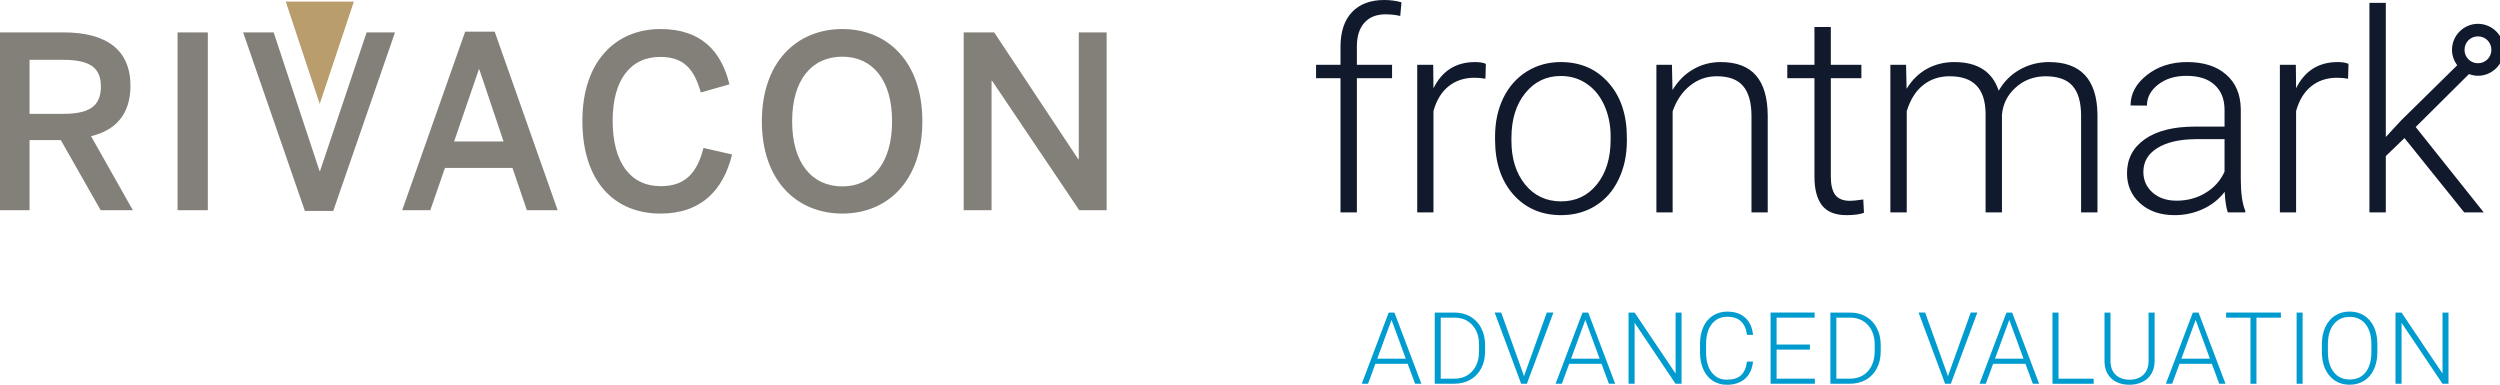 <?xml version="1.0" encoding="UTF-8" standalone="no"?>
<svg
   xmlns:dc="http://purl.org/dc/elements/1.1/"
   xmlns:cc="http://creativecommons.org/ns#"
   xmlns:rdf="http://www.w3.org/1999/02/22-rdf-syntax-ns#"
   xmlns:svg="http://www.w3.org/2000/svg"
   xmlns="http://www.w3.org/2000/svg"
   shape-rendering="auto"
   id="svg975"
   version="1.1"
   viewBox="0 0 92.473 14.231"
   height="14.231mm"
   width="92.473mm">
  <defs
     id="defs969" />
  <g
     transform="translate(-0.199,-282.491)"
     id="layer1">
    <rect
       y="281.994"
       x="-0.737"
       height="15.226"
       width="94.346"
       id="rect1556"
       style="opacity:1;fill:#ffffff;fill-opacity:1;stroke:none;stroke-width:0.102;stroke-linecap:square;stroke-linejoin:miter;stroke-miterlimit:4;stroke-dasharray:none;stroke-dashoffset:0;stroke-opacity:1" />
    <g
       transform="matrix(0.265,0,0,0.265,0.199,282.55)"
       id="Symbols"
       style="display:inline;fill:none;fill-rule:evenodd;stroke:none;stroke-width:1">
      <g
         transform="translate(-141,-42)"
         id="header">
        <g
           transform="translate(141,42)"
           id="logo">
          <path
             style="fill:#837f79"
             id="Fill-1"
             d="m 0,29.118 h 4.125 v -9.792 h 4.36 l 5.567,9.792 H 18.545 L 12.71,18.789 c 3.454,-0.838 5.5,-3.085 5.5,-7.043 0,-5.064 -3.421,-7.445 -9.323,-7.445 H 0 Z M 4.125,15.671 V 8.125 h 4.561 c 3.555,0 5.399,0.872 5.399,3.723 0,2.951 -1.878,3.823 -5.366,3.823 z" />
          <polygon
             style="fill:#837f79"
             points="29.009,4.302 24.783,4.302 24.783,29.118 29.009,29.118 "
             id="Fill-2" />
          <polygon
             style="fill:#837f79"
             points="55.133,4.302 51.176,4.302 44.67,23.652 44.603,23.652 38.198,4.302 33.938,4.302 42.557,29.219 46.515,29.219 "
             id="Fill-3" />
          <path
             style="fill:#837f79"
             id="Fill-4"
             d="m 56.139,29.118 h 3.924 l 2.046,-5.902 h 9.423 l 2.012,5.902 h 4.292 L 69.051,4.201 h -4.125 z m 7.244,-9.591 3.454,-10.061 h 0.067 L 70.291,19.527 Z" />
          <path
             style="fill:#837f79"
             id="Fill-5"
             d="m 92.19,29.588 c 5.735,0 8.787,-3.32 9.994,-8.25 l -3.991,-0.906 c -0.939,3.723 -2.75,5.332 -5.97,5.332 -4.192,0 -6.707,-3.253 -6.707,-9.155 0,-5.634 2.448,-8.887 6.64,-8.887 3.287,0 4.729,1.677 5.668,4.963 l 3.991,-1.14 c -1.107,-4.527 -3.857,-7.713 -9.625,-7.713 -6.238,0 -10.899,4.494 -10.899,12.811 0,8.552 4.528,12.945 10.899,12.945 z" />
          <path
             style="fill:#837f79"
             id="Fill-6"
             d="m 117.577,29.588 c 6.271,0 11.167,-4.527 11.167,-12.878 0,-8.35 -4.896,-12.878 -11.167,-12.878 -6.305,0 -11.235,4.527 -11.235,12.878 0,8.35 4.93,12.878 11.235,12.878 z m 0,-3.79 c -4.226,0 -7.009,-3.253 -7.009,-9.088 0,-5.835 2.784,-9.021 7.009,-9.021 4.159,0 6.942,3.186 6.942,9.021 0,5.835 -2.783,9.088 -6.942,9.088 z" />
          <polygon
             style="fill:#837f79"
             points="138.403,11.043 138.47,11.043 150.644,29.118 154.467,29.118 154.467,4.302 150.577,4.302 150.577,22.009 150.51,22.009 138.772,4.302 134.513,4.302 134.513,29.118 138.403,29.118 "
             id="Fill-7" />
          <polygon
             style="fill:#b99d6d"
             points="49.392,-7.1054274e-15 44.626,14.288 39.885,-7.1054274e-15 "
             id="Fill-8" />
        </g>
      </g>
    </g>
    <path
       id="path1610"
       transform="matrix(0.265,0,0,0.265,0.199,282.491)"
       d="M 193.203 0 C 191.286 0 189.788 0.565 188.709 1.695 C 187.643 2.825 187.109 4.443 187.109 6.551 L 187.109 9.045 L 183.699 9.045 L 183.699 10.912 L 187.109 10.912 L 187.109 29.65 L 189.395 29.65 L 189.395 10.912 L 194.307 10.912 L 194.307 9.045 L 189.395 9.045 L 189.395 6.494 C 189.395 5.06 189.743 3.954 190.441 3.18 C 191.14 2.393 192.116 2 193.373 2 C 194.122 2 194.814 2.076 195.449 2.229 L 195.621 0.324 C 194.872 0.109 194.066 1.1972925e-17 193.203 0 z M 330.73 0.4 L 330.73 29.65 L 333.016 29.65 L 333.016 21.785 L 335.623 19.271 L 343.965 29.65 L 346.688 29.65 L 337.186 17.729 L 344.625 10.338 C 345.017 10.484 345.436 10.576 345.877 10.576 C 347.869 10.576 349.502 8.943 349.502 6.951 C 349.502 4.96 347.869 3.326 345.877 3.326 C 343.885 3.326 342.254 4.96 342.254 6.951 C 342.254 7.761 342.533 8.502 342.986 9.107 L 335.166 16.797 L 333.016 19.119 L 333.016 0.4 L 330.73 0.4 z M 253.264 3.771 L 253.264 9.045 L 249.475 9.045 L 249.475 10.912 L 253.264 10.912 L 253.264 24.66 C 253.264 26.425 253.619 27.766 254.33 28.68 C 255.041 29.581 256.177 30.031 257.738 30.031 C 258.767 30.031 259.579 29.923 260.176 29.707 L 260.08 27.842 C 259.229 27.969 258.615 28.031 258.234 28.031 C 257.27 28.031 256.577 27.752 256.158 27.193 C 255.752 26.635 255.549 25.785 255.549 24.643 L 255.549 10.912 L 259.814 10.912 L 259.814 9.045 L 255.549 9.045 L 255.549 3.771 L 253.264 3.771 z M 345.877 5.076 C 346.923 5.076 347.752 5.905 347.752 6.951 C 347.752 7.997 346.923 8.826 345.877 8.826 C 344.831 8.826 344.002 7.997 344.002 6.951 C 344.002 5.905 344.831 5.076 345.877 5.076 z M 205.895 8.664 C 203.229 8.664 201.292 9.883 200.086 12.32 L 200.049 9.045 L 197.82 9.045 L 197.82 29.65 L 200.086 29.65 L 200.086 15.5 C 200.505 13.989 201.204 12.842 202.182 12.055 C 203.172 11.255 204.377 10.854 205.799 10.854 C 206.345 10.854 206.859 10.899 207.342 10.988 L 207.398 8.912 C 207.03 8.747 206.529 8.664 205.895 8.664 z M 217.863 8.664 C 216.086 8.664 214.493 9.109 213.084 9.998 C 211.688 10.874 210.601 12.105 209.826 13.691 C 209.064 15.278 208.684 17.062 208.684 19.043 L 208.684 19.5 C 208.684 22.674 209.535 25.227 211.236 27.156 C 212.95 29.073 215.171 30.031 217.9 30.031 C 219.69 30.031 221.285 29.6 222.682 28.736 C 224.078 27.873 225.156 26.647 225.918 25.061 C 226.692 23.461 227.08 21.665 227.08 19.672 L 227.08 19.195 C 227.08 16.021 226.229 13.476 224.527 11.559 C 222.826 9.629 220.605 8.664 217.863 8.664 z M 240.172 8.664 C 238.775 8.664 237.499 9.001 236.344 9.674 C 235.188 10.334 234.224 11.299 233.449 12.568 L 233.373 9.045 L 231.203 9.045 L 231.203 29.65 L 233.469 29.65 L 233.469 15.539 C 233.989 14.041 234.788 12.855 235.867 11.979 C 236.959 11.09 238.21 10.645 239.619 10.645 C 241.308 10.645 242.533 11.097 243.295 11.998 C 244.069 12.899 244.462 14.27 244.475 16.111 L 244.475 29.65 L 246.742 29.65 L 246.742 16.129 C 246.729 13.641 246.183 11.775 245.104 10.531 C 244.024 9.287 242.381 8.664 240.172 8.664 z M 272.791 8.664 C 271.395 8.664 270.125 8.976 268.982 9.598 C 267.84 10.22 266.889 11.152 266.127 12.396 L 266.051 9.045 L 263.861 9.045 L 263.861 29.65 L 266.146 29.65 L 266.146 15.52 C 266.642 13.907 267.403 12.695 268.432 11.883 C 269.46 11.058 270.69 10.645 272.125 10.645 C 273.826 10.645 275.084 11.083 275.896 11.959 C 276.722 12.822 277.14 14.136 277.152 15.9 L 277.152 29.65 L 279.438 29.65 L 279.438 16.016 C 279.564 14.53 280.192 13.272 281.322 12.244 C 282.452 11.203 283.837 10.67 285.475 10.645 C 287.239 10.645 288.509 11.09 289.283 11.979 C 290.07 12.867 290.47 14.231 290.482 16.072 L 290.482 29.65 L 292.768 29.65 L 292.768 15.9 C 292.679 11.076 290.426 8.664 286.008 8.664 C 284.522 8.664 283.163 9.015 281.932 9.713 C 280.7 10.398 279.717 11.382 278.98 12.664 C 278.104 9.998 276.041 8.664 272.791 8.664 z M 305.289 8.664 C 303.067 8.664 301.195 9.269 299.672 10.475 C 298.148 11.668 297.387 13.083 297.387 14.721 L 299.672 14.74 C 299.672 13.598 300.191 12.619 301.232 11.807 C 302.273 10.994 303.587 10.588 305.174 10.588 C 306.913 10.588 308.233 11.013 309.135 11.863 C 310.049 12.701 310.506 13.857 310.506 15.33 L 310.506 17.672 L 306.375 17.672 C 303.392 17.672 301.061 18.256 299.385 19.424 C 297.722 20.592 296.891 22.18 296.891 24.186 C 296.891 25.874 297.5 27.271 298.719 28.375 C 299.95 29.48 301.557 30.031 303.537 30.031 C 304.921 30.031 306.228 29.752 307.459 29.193 C 308.703 28.622 309.726 27.816 310.525 26.775 C 310.589 28.045 310.734 29.003 310.963 29.65 L 313.4 29.65 L 313.4 29.422 C 312.981 28.432 312.773 26.94 312.773 24.947 L 312.773 15.197 C 312.735 13.141 312.05 11.541 310.717 10.398 C 309.396 9.243 307.587 8.664 305.289 8.664 z M 326.303 8.664 C 323.637 8.664 321.7 9.883 320.494 12.32 L 320.457 9.045 L 318.229 9.045 L 318.229 29.65 L 320.494 29.65 L 320.494 15.5 C 320.913 13.989 321.612 12.842 322.59 12.055 C 323.58 11.255 324.785 10.854 326.207 10.854 C 326.753 10.854 327.268 10.899 327.75 10.988 L 327.807 8.912 C 327.438 8.747 326.938 8.664 326.303 8.664 z M 217.863 10.607 C 219.222 10.607 220.427 10.97 221.48 11.693 C 222.534 12.404 223.354 13.413 223.938 14.721 C 224.521 16.028 224.814 17.469 224.814 19.043 L 224.814 19.48 C 224.814 22.07 224.173 24.159 222.891 25.746 C 221.621 27.32 219.957 28.107 217.9 28.107 C 215.831 28.107 214.155 27.32 212.873 25.746 C 211.604 24.159 210.969 22.135 210.969 19.672 L 210.969 19.252 C 210.969 16.675 211.61 14.593 212.893 13.006 C 214.175 11.406 215.832 10.607 217.863 10.607 z M 306.432 19.424 L 310.506 19.424 L 310.506 23.957 C 309.96 25.188 309.085 26.172 307.879 26.908 C 306.686 27.645 305.326 28.012 303.803 28.012 C 302.432 28.012 301.314 27.631 300.451 26.869 C 299.601 26.107 299.176 25.149 299.176 23.994 C 299.176 22.585 299.817 21.481 301.1 20.682 C 302.382 19.869 304.159 19.449 306.432 19.424 z "
       style="font-weight:300;font-size:10.319px;font-family:roboto;letter-spacing:-0.159px;text-anchor:end;fill:#11192d;fill-opacity:1;stroke-width:1" />
    <g
       id="text844"
       style="font-weight:300;font-size:3.704px;font-family:roboto;letter-spacing:0.106px;text-anchor:middle;fill:#009cd0;stroke-width:0.265"
       aria-label="ADVANCED VALUATION">
      <path
         id="path1575"
         style="font-weight:300;font-size:3.704px;font-family:roboto;letter-spacing:0.106px;text-anchor:middle;fill:#009cd0;stroke-width:0.265"
         d="m 52.269,295.948 h -1.196 l -0.271,0.738 h -0.233 l 0.997,-2.633 h 0.212 l 0.997,2.633 H 52.543 Z m -1.127,-0.19 h 1.056 l -0.528,-1.434 z" />
      <path
         id="path1577"
         style="font-weight:300;font-size:3.704px;font-family:roboto;letter-spacing:0.106px;text-anchor:middle;fill:#009cd0;stroke-width:0.265"
         d="m 53.269,296.686 v -2.633 h 0.736 q 0.324,0 0.581,0.148 0.257,0.147 0.4,0.421 0.145,0.275 0.145,0.626 v 0.242 q 0,0.353 -0.143,0.626 -0.143,0.273 -0.403,0.421 -0.259,0.148 -0.595,0.148 z m 0.222,-2.444 v 2.255 h 0.499 q 0.416,0 0.667,-0.275 0.251,-0.277 0.251,-0.747 v -0.232 q 0,-0.454 -0.248,-0.727 -0.248,-0.273 -0.653,-0.275 z" />
      <path
         id="path1579"
         style="font-weight:300;font-size:3.704px;font-family:roboto;letter-spacing:0.106px;text-anchor:middle;fill:#009cd0;stroke-width:0.265"
         d="m 56.556,296.36 0.014,0.056 0.016,-0.056 0.828,-2.308 h 0.244 l -0.98,2.633 h -0.213 l -0.98,-2.633 h 0.242 z" />
      <path
         id="path1581"
         style="font-weight:300;font-size:3.704px;font-family:roboto;letter-spacing:0.106px;text-anchor:middle;fill:#009cd0;stroke-width:0.265"
         d="m 59.438,295.948 h -1.196 l -0.271,0.738 h -0.233 l 0.997,-2.633 h 0.212 l 0.997,2.633 h -0.232 z m -1.127,-0.19 h 1.056 l -0.528,-1.434 z" />
      <path
         id="path1583"
         style="font-weight:300;font-size:3.704px;font-family:roboto;letter-spacing:0.106px;text-anchor:middle;fill:#009cd0;stroke-width:0.265"
         d="m 62.398,296.686 h -0.222 l -1.514,-2.254 v 2.254 H 60.438 v -2.633 h 0.224 l 1.516,2.255 v -2.255 h 0.221 z" />
      <path
         id="path1585"
         style="font-weight:300;font-size:3.704px;font-family:roboto;letter-spacing:0.106px;text-anchor:middle;fill:#009cd0;stroke-width:0.265"
         d="m 65.042,295.865 q -0.045,0.416 -0.298,0.637 -0.251,0.221 -0.671,0.221 -0.293,0 -0.519,-0.147 -0.224,-0.146 -0.347,-0.414 -0.123,-0.27 -0.125,-0.615 v -0.342 q 0,-0.351 0.123,-0.622 0.123,-0.271 0.353,-0.418 0.232,-0.148 0.532,-0.148 0.423,0 0.667,0.23 0.246,0.228 0.286,0.631 h -0.224 q -0.083,-0.671 -0.729,-0.671 -0.358,0 -0.572,0.268 -0.212,0.268 -0.212,0.74 v 0.322 q 0,0.456 0.206,0.727 0.208,0.271 0.561,0.271 0.349,0 0.526,-0.166 0.177,-0.168 0.219,-0.503 z" />
      <path
         id="path1587"
         style="font-weight:300;font-size:3.704px;font-family:roboto;letter-spacing:0.106px;text-anchor:middle;fill:#009cd0;stroke-width:0.265"
         d="M 67.146,295.423 H 65.914 v 1.074 h 1.416 v 0.188 h -1.639 v -2.633 h 1.63 v 0.19 h -1.407 v 0.993 h 1.232 z" />
      <path
         id="path1589"
         style="font-weight:300;font-size:3.704px;font-family:roboto;letter-spacing:0.106px;text-anchor:middle;fill:#009cd0;stroke-width:0.265"
         d="m 67.903,296.686 v -2.633 h 0.736 q 0.324,0 0.581,0.148 0.257,0.147 0.4,0.421 0.145,0.275 0.145,0.626 v 0.242 q 0,0.353 -0.143,0.626 -0.143,0.273 -0.403,0.421 -0.259,0.148 -0.595,0.148 z m 0.222,-2.444 v 2.255 h 0.499 q 0.416,0 0.667,-0.275 0.251,-0.277 0.251,-0.747 v -0.232 q 0,-0.454 -0.248,-0.727 -0.248,-0.273 -0.653,-0.275 z" />
      <path
         id="path1591"
         style="font-weight:300;font-size:3.704px;font-family:roboto;letter-spacing:0.106px;text-anchor:middle;fill:#009cd0;stroke-width:0.265"
         d="m 72.237,296.36 0.014,0.056 0.016,-0.056 0.828,-2.308 h 0.244 l -0.98,2.633 h -0.213 l -0.98,-2.633 h 0.242 z" />
      <path
         id="path1593"
         style="font-weight:300;font-size:3.704px;font-family:roboto;letter-spacing:0.106px;text-anchor:middle;fill:#009cd0;stroke-width:0.265"
         d="m 75.119,295.948 h -1.196 l -0.271,0.738 h -0.233 l 0.997,-2.633 h 0.212 l 0.997,2.633 H 75.392 Z m -1.127,-0.19 h 1.056 l -0.528,-1.434 z" />
      <path
         id="path1595"
         style="font-weight:300;font-size:3.704px;font-family:roboto;letter-spacing:0.106px;text-anchor:middle;fill:#009cd0;stroke-width:0.265"
         d="m 76.342,296.498 h 1.3 v 0.188 H 76.118 v -2.633 h 0.224 z" />
      <path
         id="path1597"
         style="font-weight:300;font-size:3.704px;font-family:roboto;letter-spacing:0.106px;text-anchor:middle;fill:#009cd0;stroke-width:0.265"
         d="m 79.897,294.052 v 1.798 q -0.002,0.266 -0.118,0.463 -0.116,0.197 -0.327,0.304 -0.21,0.105 -0.483,0.105 -0.416,0 -0.667,-0.226 -0.25,-0.228 -0.259,-0.629 v -1.814 h 0.221 v 1.782 q 0,0.333 0.19,0.517 0.19,0.183 0.515,0.183 0.326,0 0.514,-0.184 0.19,-0.184 0.19,-0.514 v -1.783 z" />
      <path
         id="path1599"
         style="font-weight:300;font-size:3.704px;font-family:roboto;letter-spacing:0.106px;text-anchor:middle;fill:#009cd0;stroke-width:0.265"
         d="m 82.013,295.948 h -1.196 l -0.271,0.738 h -0.233 l 0.997,-2.633 h 0.212 l 0.997,2.633 h -0.232 z m -1.127,-0.19 h 1.056 l -0.528,-1.434 z" />
      <path
         id="path1601"
         style="font-weight:300;font-size:3.704px;font-family:roboto;letter-spacing:0.106px;text-anchor:middle;fill:#009cd0;stroke-width:0.265"
         d="m 84.567,294.242 h -0.903 v 2.444 h -0.222 v -2.444 h -0.901 v -0.19 h 2.026 z" />
      <path
         id="path1603"
         style="font-weight:300;font-size:3.704px;font-family:roboto;letter-spacing:0.106px;text-anchor:middle;fill:#009cd0;stroke-width:0.265"
         d="M 85.371,296.686 H 85.149 v -2.633 h 0.222 z" />
      <path
         id="path1605"
         style="font-weight:300;font-size:3.704px;font-family:roboto;letter-spacing:0.106px;text-anchor:middle;fill:#009cd0;stroke-width:0.265"
         d="m 88.136,295.512 q 0,0.364 -0.127,0.638 -0.125,0.275 -0.358,0.423 -0.233,0.148 -0.539,0.148 -0.461,0 -0.745,-0.329 -0.284,-0.331 -0.284,-0.892 v -0.271 q 0,-0.36 0.127,-0.637 0.128,-0.279 0.362,-0.427 0.233,-0.15 0.537,-0.15 0.304,0 0.535,0.146 0.233,0.146 0.36,0.414 0.127,0.268 0.132,0.62 z m -0.222,-0.286 q 0,-0.476 -0.215,-0.745 -0.215,-0.269 -0.59,-0.269 -0.367,0 -0.586,0.271 -0.217,0.269 -0.217,0.754 v 0.275 q 0,0.468 0.217,0.743 0.217,0.273 0.59,0.273 0.378,0 0.59,-0.269 0.212,-0.271 0.212,-0.754 z" />
      <path
         id="path1607"
         style="font-weight:300;font-size:3.704px;font-family:roboto;letter-spacing:0.106px;text-anchor:middle;fill:#009cd0;stroke-width:0.265"
         d="m 90.767,296.686 h -0.222 l -1.514,-2.254 v 2.254 H 88.806 v -2.633 h 0.224 l 1.516,2.255 v -2.255 h 0.221 z" />
    </g>
  </g>
</svg>
